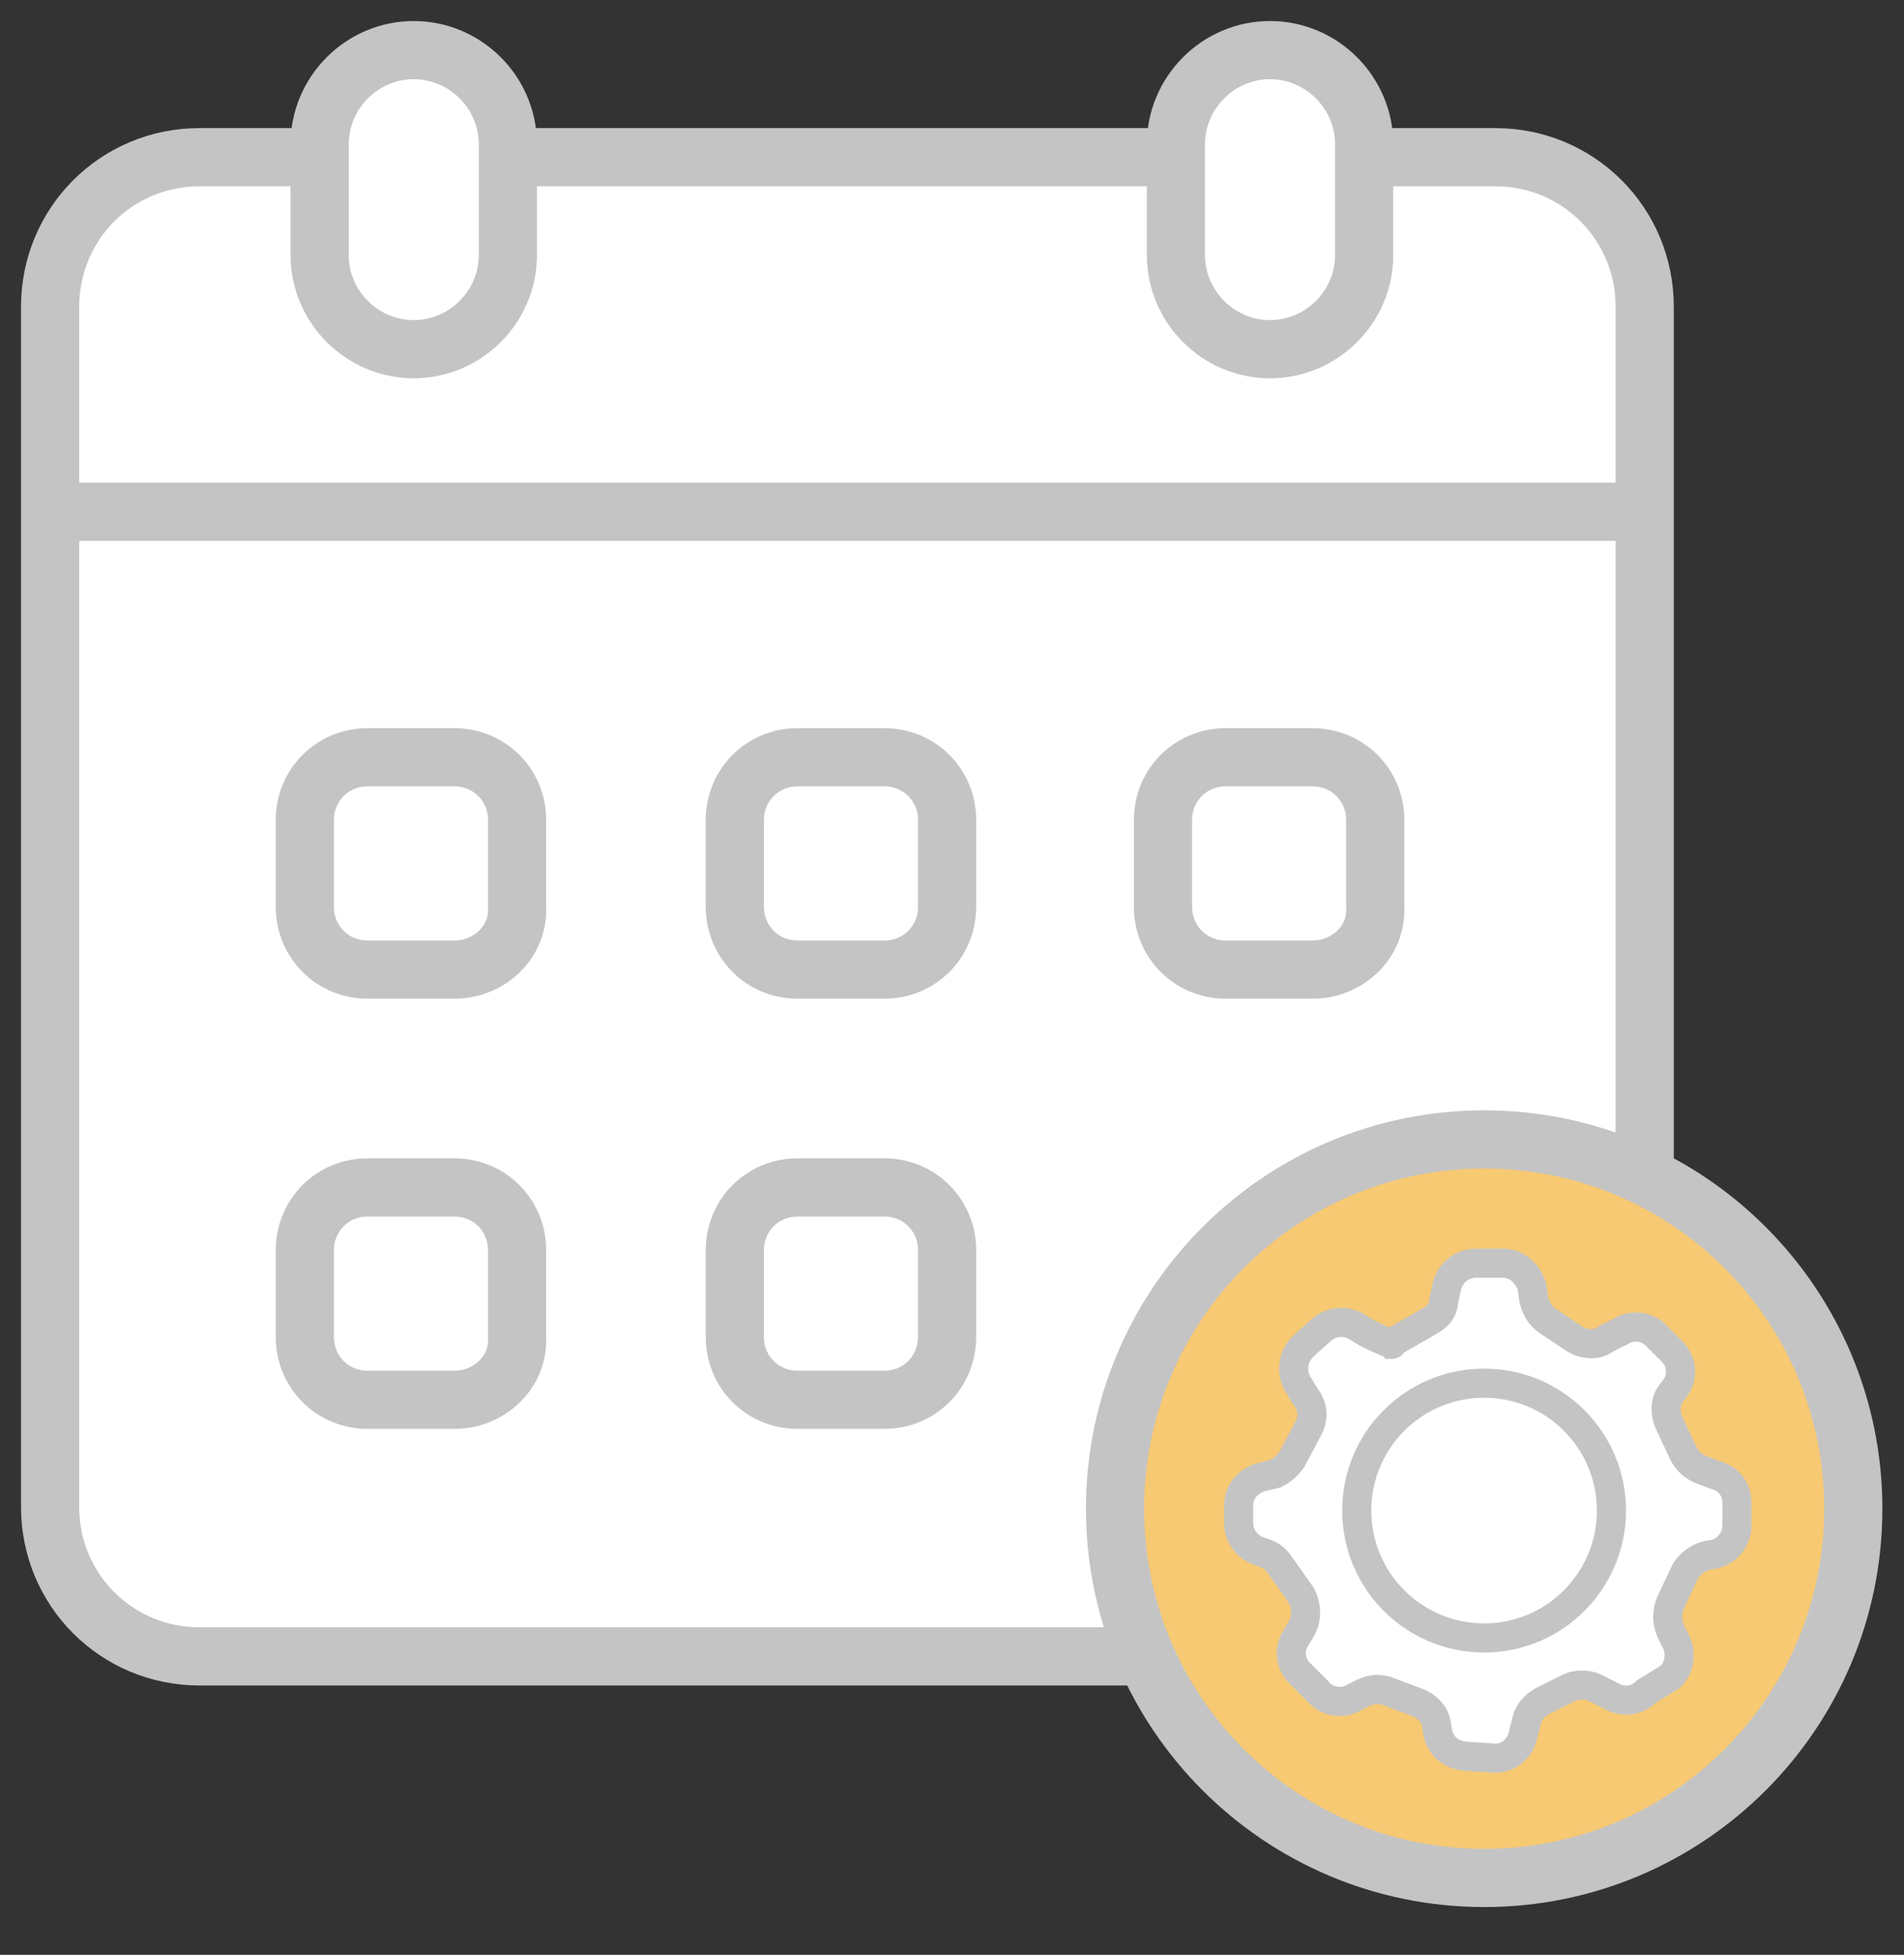 <svg width="38" height="39" viewBox="0 0 38 39" fill="none" xmlns="http://www.w3.org/2000/svg">
<rect x="0" y="0" width="38" height="39" fill="#333333" stroke="none"/>
<g id="Group 530">
<path id="Vector" d="M29.842 33.046H3.984C2.326 33.046 1 31.72 1 30.063V6.12C1 4.463 2.326 3.136 3.984 3.136H29.842C31.499 3.136 32.825 4.463 32.825 6.12V30.063C32.788 31.72 31.462 33.046 29.842 33.046Z" fill="white" stroke="#C4C4C4" stroke-width="1.161" stroke-miterlimit="10"/>
<path id="Vector_2" d="M29.621 37.466C33.69 37.466 36.988 34.168 36.988 30.099C36.988 26.031 33.69 22.732 29.621 22.732C25.552 22.732 22.254 26.031 22.254 30.099C22.254 34.168 25.552 37.466 29.621 37.466Z" fill="#F7C973" stroke="#C4C4C4" stroke-width="1.161" stroke-miterlimit="10"/>
<path id="Vector_3" d="M8.257 6.967C7.226 6.967 6.379 6.12 6.379 5.089V2.879C6.379 1.847 7.226 1 8.257 1C9.289 1 10.136 1.847 10.136 2.879V5.089C10.136 6.12 9.289 6.967 8.257 6.967Z" fill="white" stroke="#C4C4C4" stroke-width="1.161" stroke-miterlimit="10"/>
<path id="Vector_4" d="M25.347 6.967C24.316 6.967 23.469 6.12 23.469 5.089V2.879C23.469 1.847 24.316 1 25.347 1C26.379 1 27.226 1.847 27.226 2.879V5.089C27.226 6.12 26.379 6.967 25.347 6.967Z" fill="white" stroke="#C4C4C4" stroke-width="1.161" stroke-miterlimit="10"/>
<path id="Vector_5" d="M9.068 19.344H7.336C6.637 19.344 6.084 18.791 6.084 18.091V16.36C6.084 15.66 6.637 15.108 7.336 15.108H9.068C9.767 15.108 10.32 15.66 10.32 16.36V18.091C10.357 18.791 9.767 19.344 9.068 19.344Z" fill="white" stroke="#C4C4C4" stroke-width="1.161" stroke-miterlimit="10"/>
<path id="Vector_6" d="M17.65 19.344H15.918C15.219 19.344 14.666 18.791 14.666 18.091V16.36C14.666 15.66 15.219 15.108 15.918 15.108H17.65C18.349 15.108 18.902 15.66 18.902 16.36V18.091C18.902 18.791 18.349 19.344 17.65 19.344Z" fill="white" stroke="#C4C4C4" stroke-width="1.161" stroke-miterlimit="10"/>
<path id="Vector_7" d="M9.068 27.926H7.336C6.637 27.926 6.084 27.374 6.084 26.674V24.943C6.084 24.243 6.637 23.69 7.336 23.69H9.068C9.767 23.69 10.32 24.243 10.32 24.943V26.674C10.357 27.374 9.767 27.926 9.068 27.926Z" fill="white" stroke="#C4C4C4" stroke-width="1.161" stroke-miterlimit="10"/>
<path id="Vector_8" d="M17.65 27.926H15.918C15.219 27.926 14.666 27.374 14.666 26.674V24.943C14.666 24.243 15.219 23.69 15.918 23.69H17.65C18.349 23.69 18.902 24.243 18.902 24.943V26.674C18.902 27.374 18.349 27.926 17.65 27.926Z" fill="white" stroke="#C4C4C4" stroke-width="1.161" stroke-miterlimit="10"/>
<path id="Vector_9" d="M26.195 19.344H24.463C23.764 19.344 23.211 18.791 23.211 18.091V16.36C23.211 15.66 23.764 15.108 24.463 15.108H26.195C26.894 15.108 27.447 15.66 27.447 16.36V18.091C27.484 18.791 26.894 19.344 26.195 19.344Z" fill="white" stroke="#C4C4C4" stroke-width="1.161" stroke-miterlimit="10"/>
<path id="Vector_10" d="M1 10.209H32.788" stroke="#C4C4C4" stroke-width="1.161" stroke-miterlimit="10"/>
<path id="Vector_11" d="M25.789 29.105L26.12 28.479C26.231 28.258 26.194 28.037 26.047 27.852L25.936 27.668C25.752 27.41 25.789 27.079 26.01 26.858L26.378 26.526C26.599 26.342 26.894 26.342 27.115 26.49C27.373 26.674 27.815 26.821 27.778 26.821C27.741 26.784 28.257 26.526 28.552 26.342C28.699 26.269 28.809 26.121 28.809 25.974L28.883 25.642C28.957 25.385 29.178 25.2 29.472 25.2H29.988C30.283 25.2 30.504 25.421 30.577 25.679L30.614 25.937C30.651 26.084 30.725 26.232 30.872 26.342L31.425 26.711C31.609 26.821 31.867 26.858 32.051 26.711L32.346 26.563C32.566 26.416 32.898 26.453 33.082 26.674L33.377 26.968C33.561 27.153 33.598 27.447 33.45 27.668L33.34 27.816C33.23 27.963 33.23 28.184 33.303 28.368L33.598 28.994C33.672 29.142 33.782 29.252 33.966 29.326L34.261 29.436C34.519 29.51 34.666 29.731 34.666 29.989V30.431C34.666 30.726 34.445 30.983 34.15 31.02H34.114C33.929 31.057 33.745 31.168 33.635 31.352L33.34 31.978C33.266 32.162 33.266 32.346 33.34 32.531L33.45 32.752C33.561 32.973 33.524 33.267 33.34 33.451L32.861 33.746C32.677 33.93 32.419 33.967 32.198 33.857L31.83 33.672C31.683 33.599 31.462 33.599 31.314 33.672L30.798 33.93C30.651 34.004 30.504 34.151 30.467 34.336L30.393 34.63C30.32 34.925 30.062 35.109 29.767 35.072L29.215 35.035C28.957 34.998 28.773 34.851 28.699 34.593L28.662 34.372C28.625 34.188 28.478 34.041 28.294 33.967L27.704 33.746C27.52 33.672 27.336 33.709 27.189 33.783L27.041 33.857C26.82 34.004 26.489 33.967 26.305 33.746L25.936 33.378C25.752 33.194 25.715 32.899 25.863 32.678L25.973 32.494C26.084 32.309 26.084 32.052 25.973 31.831L25.531 31.204C25.457 31.094 25.347 31.02 25.236 30.983L25.126 30.947C24.905 30.873 24.721 30.652 24.721 30.394V30.026C24.721 29.768 24.905 29.547 25.163 29.473L25.457 29.4C25.605 29.326 25.715 29.215 25.789 29.105Z" fill="white" stroke="#C4C4C4" stroke-width="0.581" stroke-miterlimit="10"/>
<path id="Vector_12" d="M29.62 32.678C31.023 32.678 32.161 31.54 32.161 30.136C32.161 28.732 31.023 27.595 29.62 27.595C28.216 27.595 27.078 28.732 27.078 30.136C27.078 31.54 28.216 32.678 29.62 32.678Z" fill="white" stroke="#C4C4C4" stroke-width="0.581" stroke-miterlimit="10"/>
</g>
</svg>
